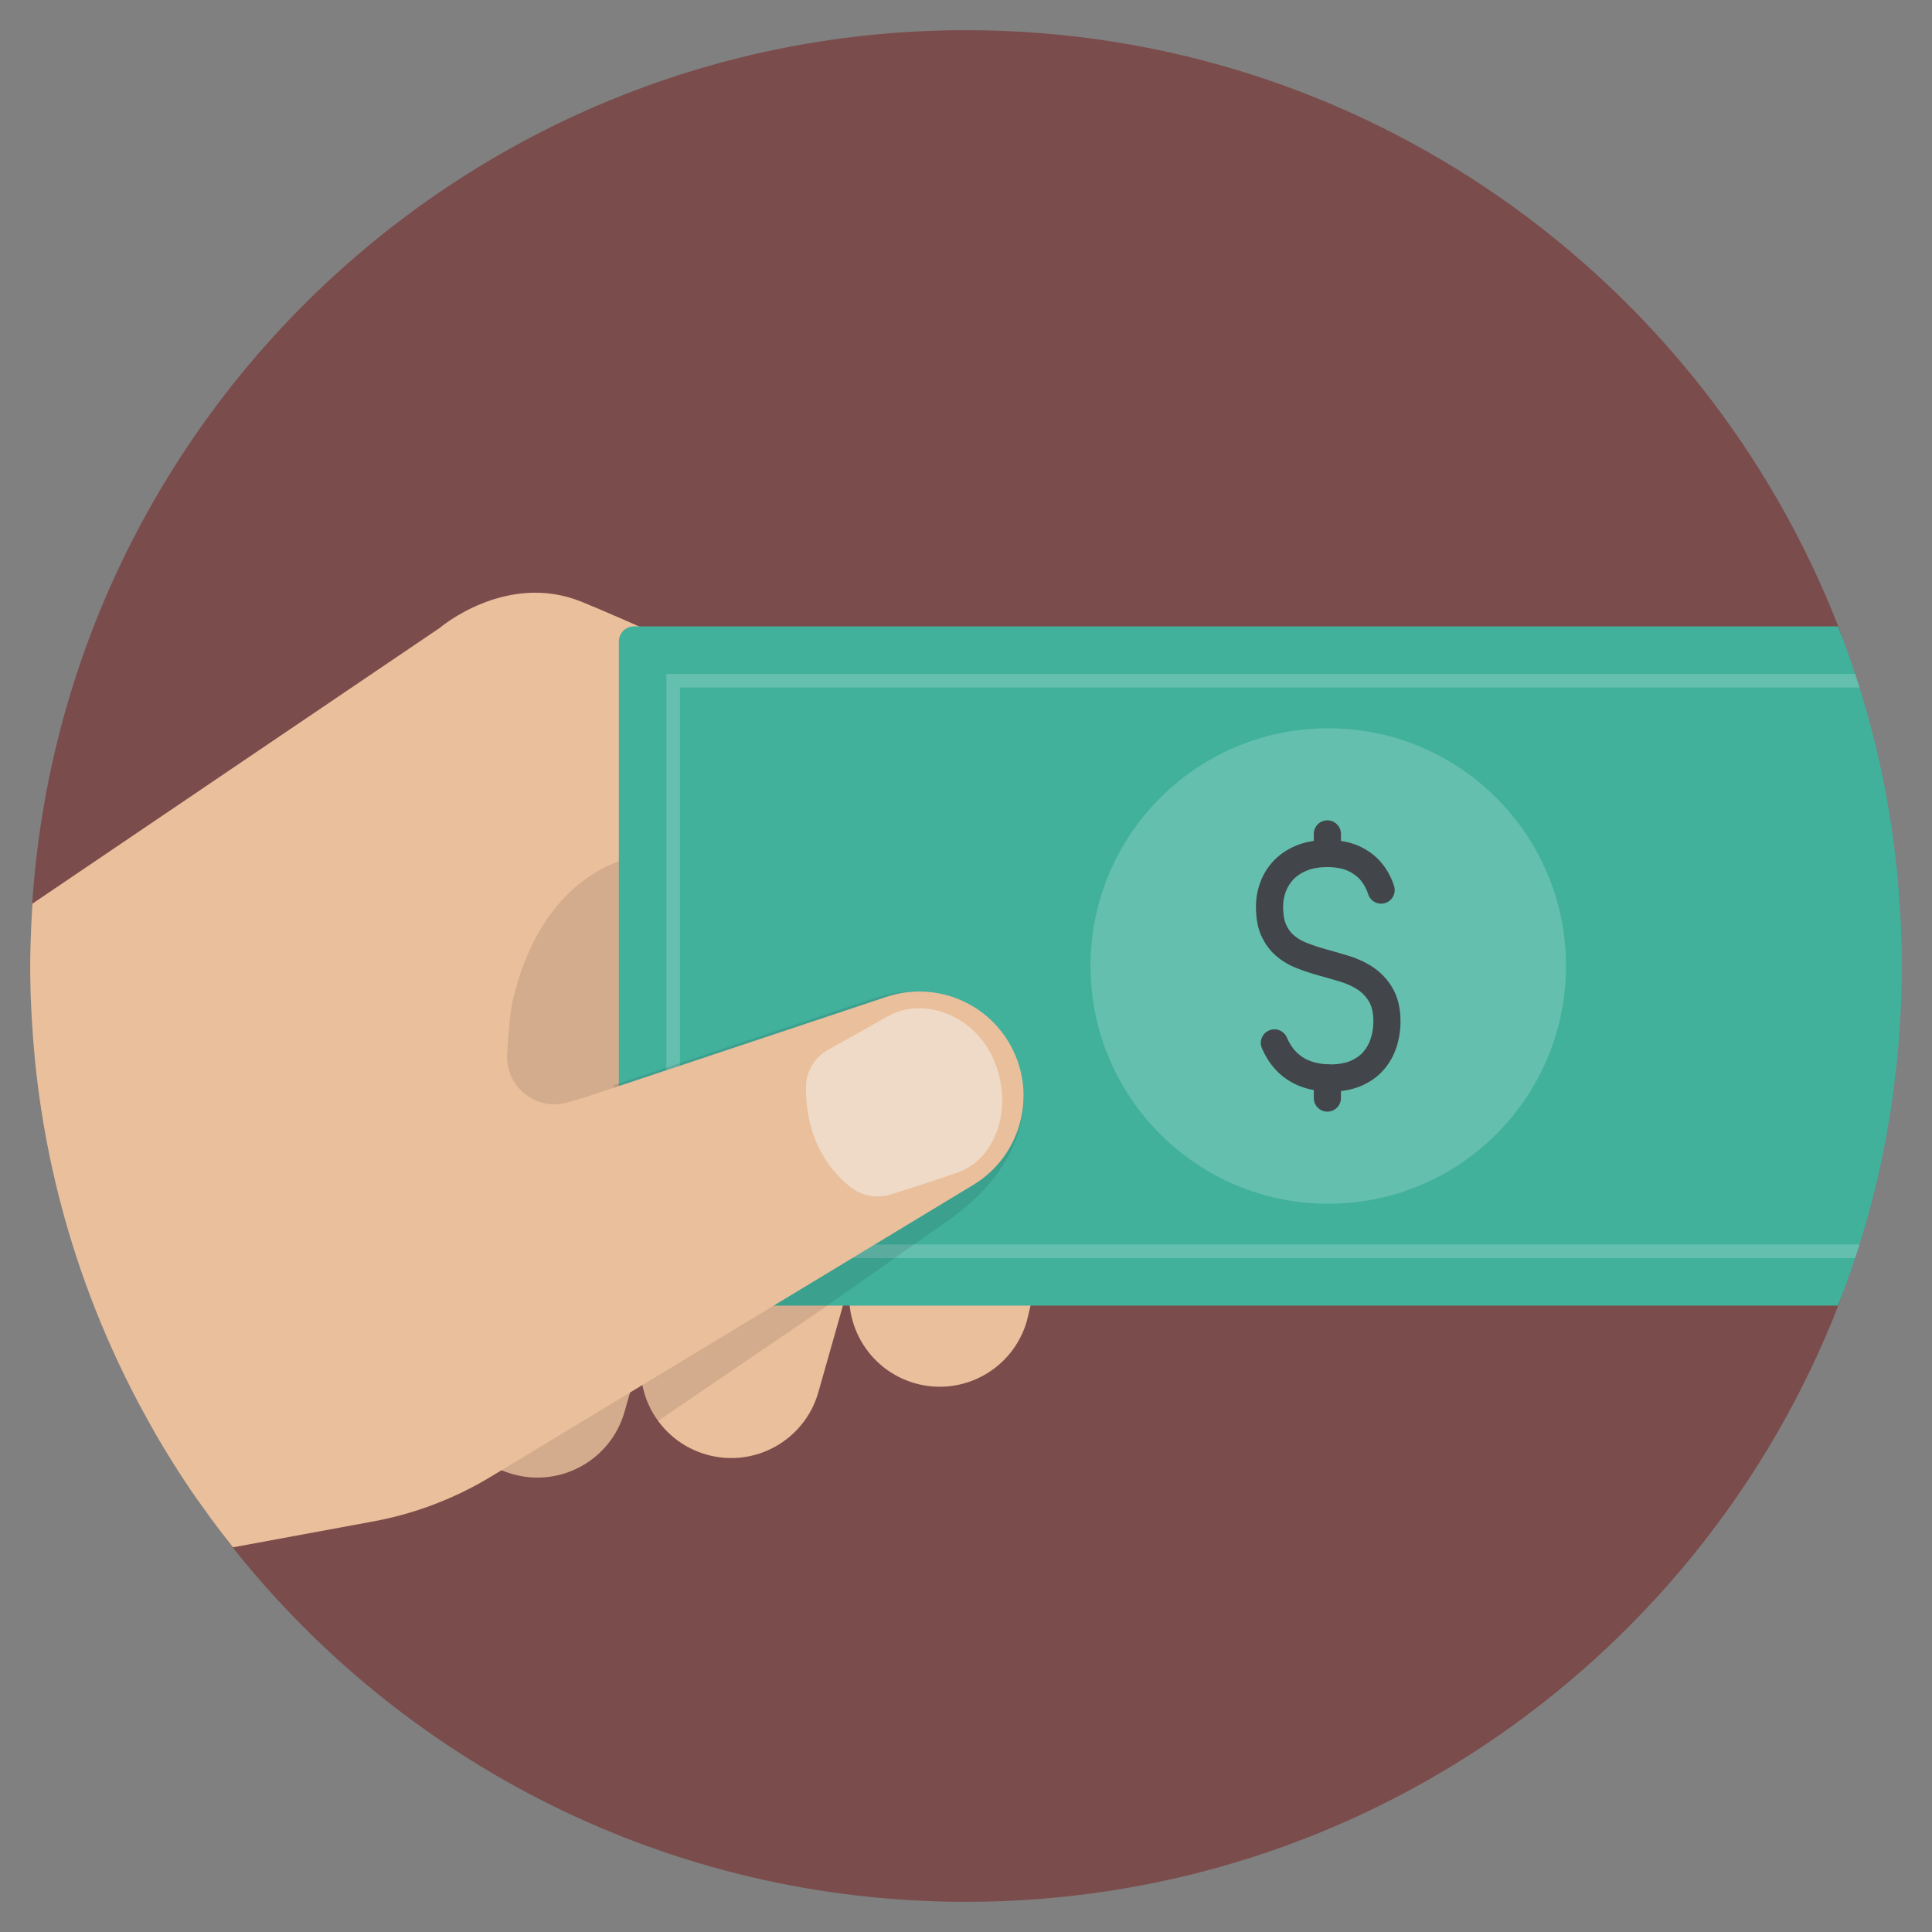 <?xml version="1.0" ?><!DOCTYPE svg  PUBLIC '-//W3C//DTD SVG 1.1//EN'  'http://www.w3.org/Graphics/SVG/1.1/DTD/svg11.dtd'><svg enable-background="new 0 0 128 128" id="Слой_1" version="1.1" viewBox="0 0 128 128" xml:space="preserve" xmlns="http://www.w3.org/2000/svg" xmlns:xlink="http://www.w3.org/1999/xlink"><rect x="0" y="0" width="128" height="128" fill="#808080" stroke="none"/><g><path d="M64,2C31.148,2,4.263,27.551,2.136,59.865c-0.002,0.037,4.882,32.08,13.283,42.659   C26.776,116.828,44.317,126,64,126c26.302,0,48.78-16.379,57.788-39.493c2.719-6.977,2.72-38.034,0.002-45.009   C112.782,18.381,90.304,2,64,2z" fill="#7B4C4C"/><path d="M34.039,75.438l-4.206,14.817c-0.905,3.188,0.946,6.505,4.134,7.41c3.188,0.905,6.505-0.946,7.41-4.134   l1.297-4.569l0-0.001l4.471-15.753l-4.471,15.753c-0.904,3.188,0.946,6.505,4.134,7.41c3.188,0.905,6.505-0.946,7.41-4.134   l2.271-8.002l0,0l2.2-7.75l-2.2,7.751c-0.904,3.188,0.946,6.505,4.134,7.41c3.188,0.905,6.505-0.946,7.41-4.134L74.5,60.731   c1.5-4.625-5.25-7-5.25-7S43.5,41.856,38.5,39.856s-9.375,1.75-9.375,1.75L2.152,59.867c-0.002,0.037-0.006,0.073-0.008,0.11   c-0.033,0.516-0.059,1.034-0.082,1.552C2.03,62.349,2,63.171,2,64c0,0.98,0.029,1.953,0.074,2.922   c0.011,0.249,0.029,0.497,0.043,0.746c0.046,0.782,0.103,1.561,0.178,2.336c0.018,0.186,0.035,0.373,0.054,0.558   C3.47,81.222,7.3,91.069,13.127,99.422l11.248-4.691L34.039,75.438z" fill="#EABF9B"/><path d="M47.146,58.125l-3.377-1.564c-3.602,0-8.102,2.605-9.769,9.605   c-0.194,0.813-0.333,2.245-0.4,3.713c-0.098,2.136,1.924,3.743,3.983,3.163l21.457-6.048   C62.061,65.988,47.146,58.125,47.146,58.125z" fill="#05090C" opacity="0.1"/><path d="M33.967,97.665c3.188,0.905,6.505-0.946,7.41-4.134l0.391-1.379l-8.614,5.21   C33.416,97.479,33.684,97.585,33.967,97.665z" fill="#05090C" opacity="0.1"/><polygon fill="#05090C" points="57.198,81.74 57.198,81.74 56.49,84.236  "/><path d="M42.449,90.661c0.012,1.266,0.428,2.477,1.155,3.474L63.843,80.36l-6.644,1.38L42.449,90.661   z" fill="#05090C" opacity="0.1"/><path d="M124.759,76.389c0.168-0.828,0.312-1.664,0.447-2.503c0.033-0.208,0.071-0.415,0.102-0.624   c0.113-0.752,0.203-1.51,0.288-2.27c0.03-0.273,0.069-0.544,0.096-0.818c0.074-0.746,0.124-1.498,0.171-2.252   c0.017-0.278,0.045-0.553,0.058-0.831C125.972,66.067,126,65.037,126,64s-0.028-2.067-0.078-3.091   c-0.014-0.279-0.041-0.554-0.058-0.831c-0.047-0.753-0.097-1.506-0.171-2.252c-0.027-0.275-0.065-0.546-0.096-0.819   c-0.085-0.76-0.176-1.518-0.288-2.269c-0.031-0.209-0.069-0.416-0.102-0.625c-0.134-0.839-0.279-1.675-0.447-2.502   c-0.019-0.095-0.04-0.189-0.06-0.283c-0.704-3.388-1.696-6.667-2.928-9.828H42c-0.552,0-1,0.448-1,1v43c0,0.552,0.448,1,1,1h79.772   c1.232-3.161,2.224-6.44,2.928-9.828C124.719,76.577,124.74,76.484,124.759,76.389z" fill="#41B19C"/><path d="M45.05,82.45v-36.9h78.158c-0.094-0.303-0.206-0.599-0.305-0.9H44.15v38.7h78.754   c0.099-0.301,0.21-0.597,0.305-0.9H45.05z" fill="#F5F8F8" opacity="0.2"/><circle cx="88" cy="64" fill="#F5F8F8" opacity="0.2" r="15.75"/><path d="M90.907,64.04c-0.464-0.301-0.996-0.544-1.582-0.723c-0.478-0.145-0.968-0.286-1.469-0.424   c-0.443-0.122-0.881-0.267-1.3-0.433c-0.322-0.127-0.606-0.297-0.847-0.505c-0.201-0.174-0.371-0.41-0.505-0.702   c-0.089-0.192-0.194-0.557-0.194-1.199c0-0.332,0.06-0.661,0.177-0.98c0.111-0.3,0.28-0.572,0.502-0.808   c0.222-0.237,0.519-0.433,0.882-0.584c0.758-0.316,1.991-0.318,2.717,0.007c0.345,0.155,0.63,0.363,0.846,0.617   c0.226,0.266,0.398,0.582,0.512,0.938c0.15,0.473,0.657,0.734,1.13,0.584c0.474-0.151,0.736-0.658,0.584-1.131   c-0.185-0.583-0.473-1.107-0.853-1.554c-0.391-0.461-0.889-0.83-1.483-1.096c-1.18-0.529-2.933-0.531-4.147-0.026   c-0.598,0.25-1.102,0.59-1.499,1.012c-0.389,0.414-0.686,0.892-0.879,1.419c-0.192,0.518-0.289,1.057-0.289,1.604   c0,0.777,0.12,1.433,0.358,1.951c0.243,0.527,0.567,0.969,0.962,1.311c0.395,0.342,0.853,0.617,1.365,0.819   c0.479,0.189,0.978,0.356,1.484,0.494c0.486,0.134,0.96,0.27,1.422,0.41c0.424,0.129,0.803,0.301,1.126,0.51   c0.309,0.2,0.565,0.465,0.761,0.787c0.199,0.327,0.301,0.773,0.301,1.325c0,0.402-0.059,0.788-0.176,1.147   c-0.112,0.346-0.285,0.651-0.512,0.905c-0.22,0.245-0.509,0.442-0.859,0.586c-0.66,0.271-1.695,0.297-2.506,0.04   c-0.36-0.114-0.684-0.301-0.962-0.555c-0.287-0.263-0.529-0.616-0.717-1.049c-0.199-0.455-0.727-0.665-1.185-0.466   c-0.455,0.198-0.664,0.729-0.466,1.184c0.29,0.666,0.678,1.224,1.152,1.659c0.473,0.433,1.023,0.751,1.635,0.944   c0.552,0.175,1.144,0.264,1.761,0.264c0.736,0,1.399-0.119,1.972-0.355c0.603-0.248,1.112-0.601,1.514-1.05   c0.396-0.443,0.693-0.964,0.884-1.55c0.175-0.539,0.264-1.112,0.264-1.703c0-0.887-0.189-1.648-0.563-2.262   C91.888,64.846,91.444,64.388,90.907,64.04z" fill="#42464A"/><path d="   M85.942,71.471" fill="none" stroke="#303536" stroke-linecap="round" stroke-linejoin="round" stroke-miterlimit="10" stroke-width="2"/><path d="M87.942,70.523c-0.497,0-0.9,0.403-0.9,0.9v1.327c0,0.497,0.403,0.9,0.9,0.9c0.497,0,0.9-0.403,0.9-0.9   v-1.327C88.842,70.926,88.439,70.523,87.942,70.523z" fill="#42464A"/><path d="M87.942,54.35c-0.497,0-0.9,0.403-0.9,0.9v1.286c0,0.497,0.403,0.9,0.9,0.9c0.497,0,0.9-0.403,0.9-0.9   V55.25C88.842,54.753,88.439,54.35,87.942,54.35z" fill="#42464A"/><path d="M60.555,65.691c-0.849,0-1.689,0.137-2.499,0.406L40.649,71.9v13.6c0,0.552,0.448,1,1,1   h13.145l8.241-5.797c4.426-3.203,5.931-7.592,3.864-11.325C65.506,66.864,63.428,65.691,60.555,65.691z" fill="#05090C" opacity="0.1"/><path d="M32.517,97.837L64.48,78.504c3.175-1.92,4.265-6.007,2.467-9.253c-1.611-2.91-5.068-4.257-8.224-3.205   l-19.712,6.571l-7.344,2.448L10.132,94.681c1.57,2.75,3.342,5.367,5.3,7.833l9.164-1.691   C27.397,100.322,30.082,99.31,32.517,97.837z" fill="#EABF9B"/><path d="M58.828,67.327c-1.542,0.876-2.968,1.67-3.942,2.209c-0.893,0.494-1.47,1.422-1.487,2.443   c-0.029,1.787,0.393,4.597,2.915,6.639c0.75,0.608,1.754,0.805,2.676,0.521c1.106-0.34,2.775-0.867,4.439-1.448   c2.579-0.899,3.783-4.383,2.367-7.573C64.523,67.25,61.163,66.001,58.828,67.327z" fill="#F5F6F5" opacity="0.5"/></g></svg>